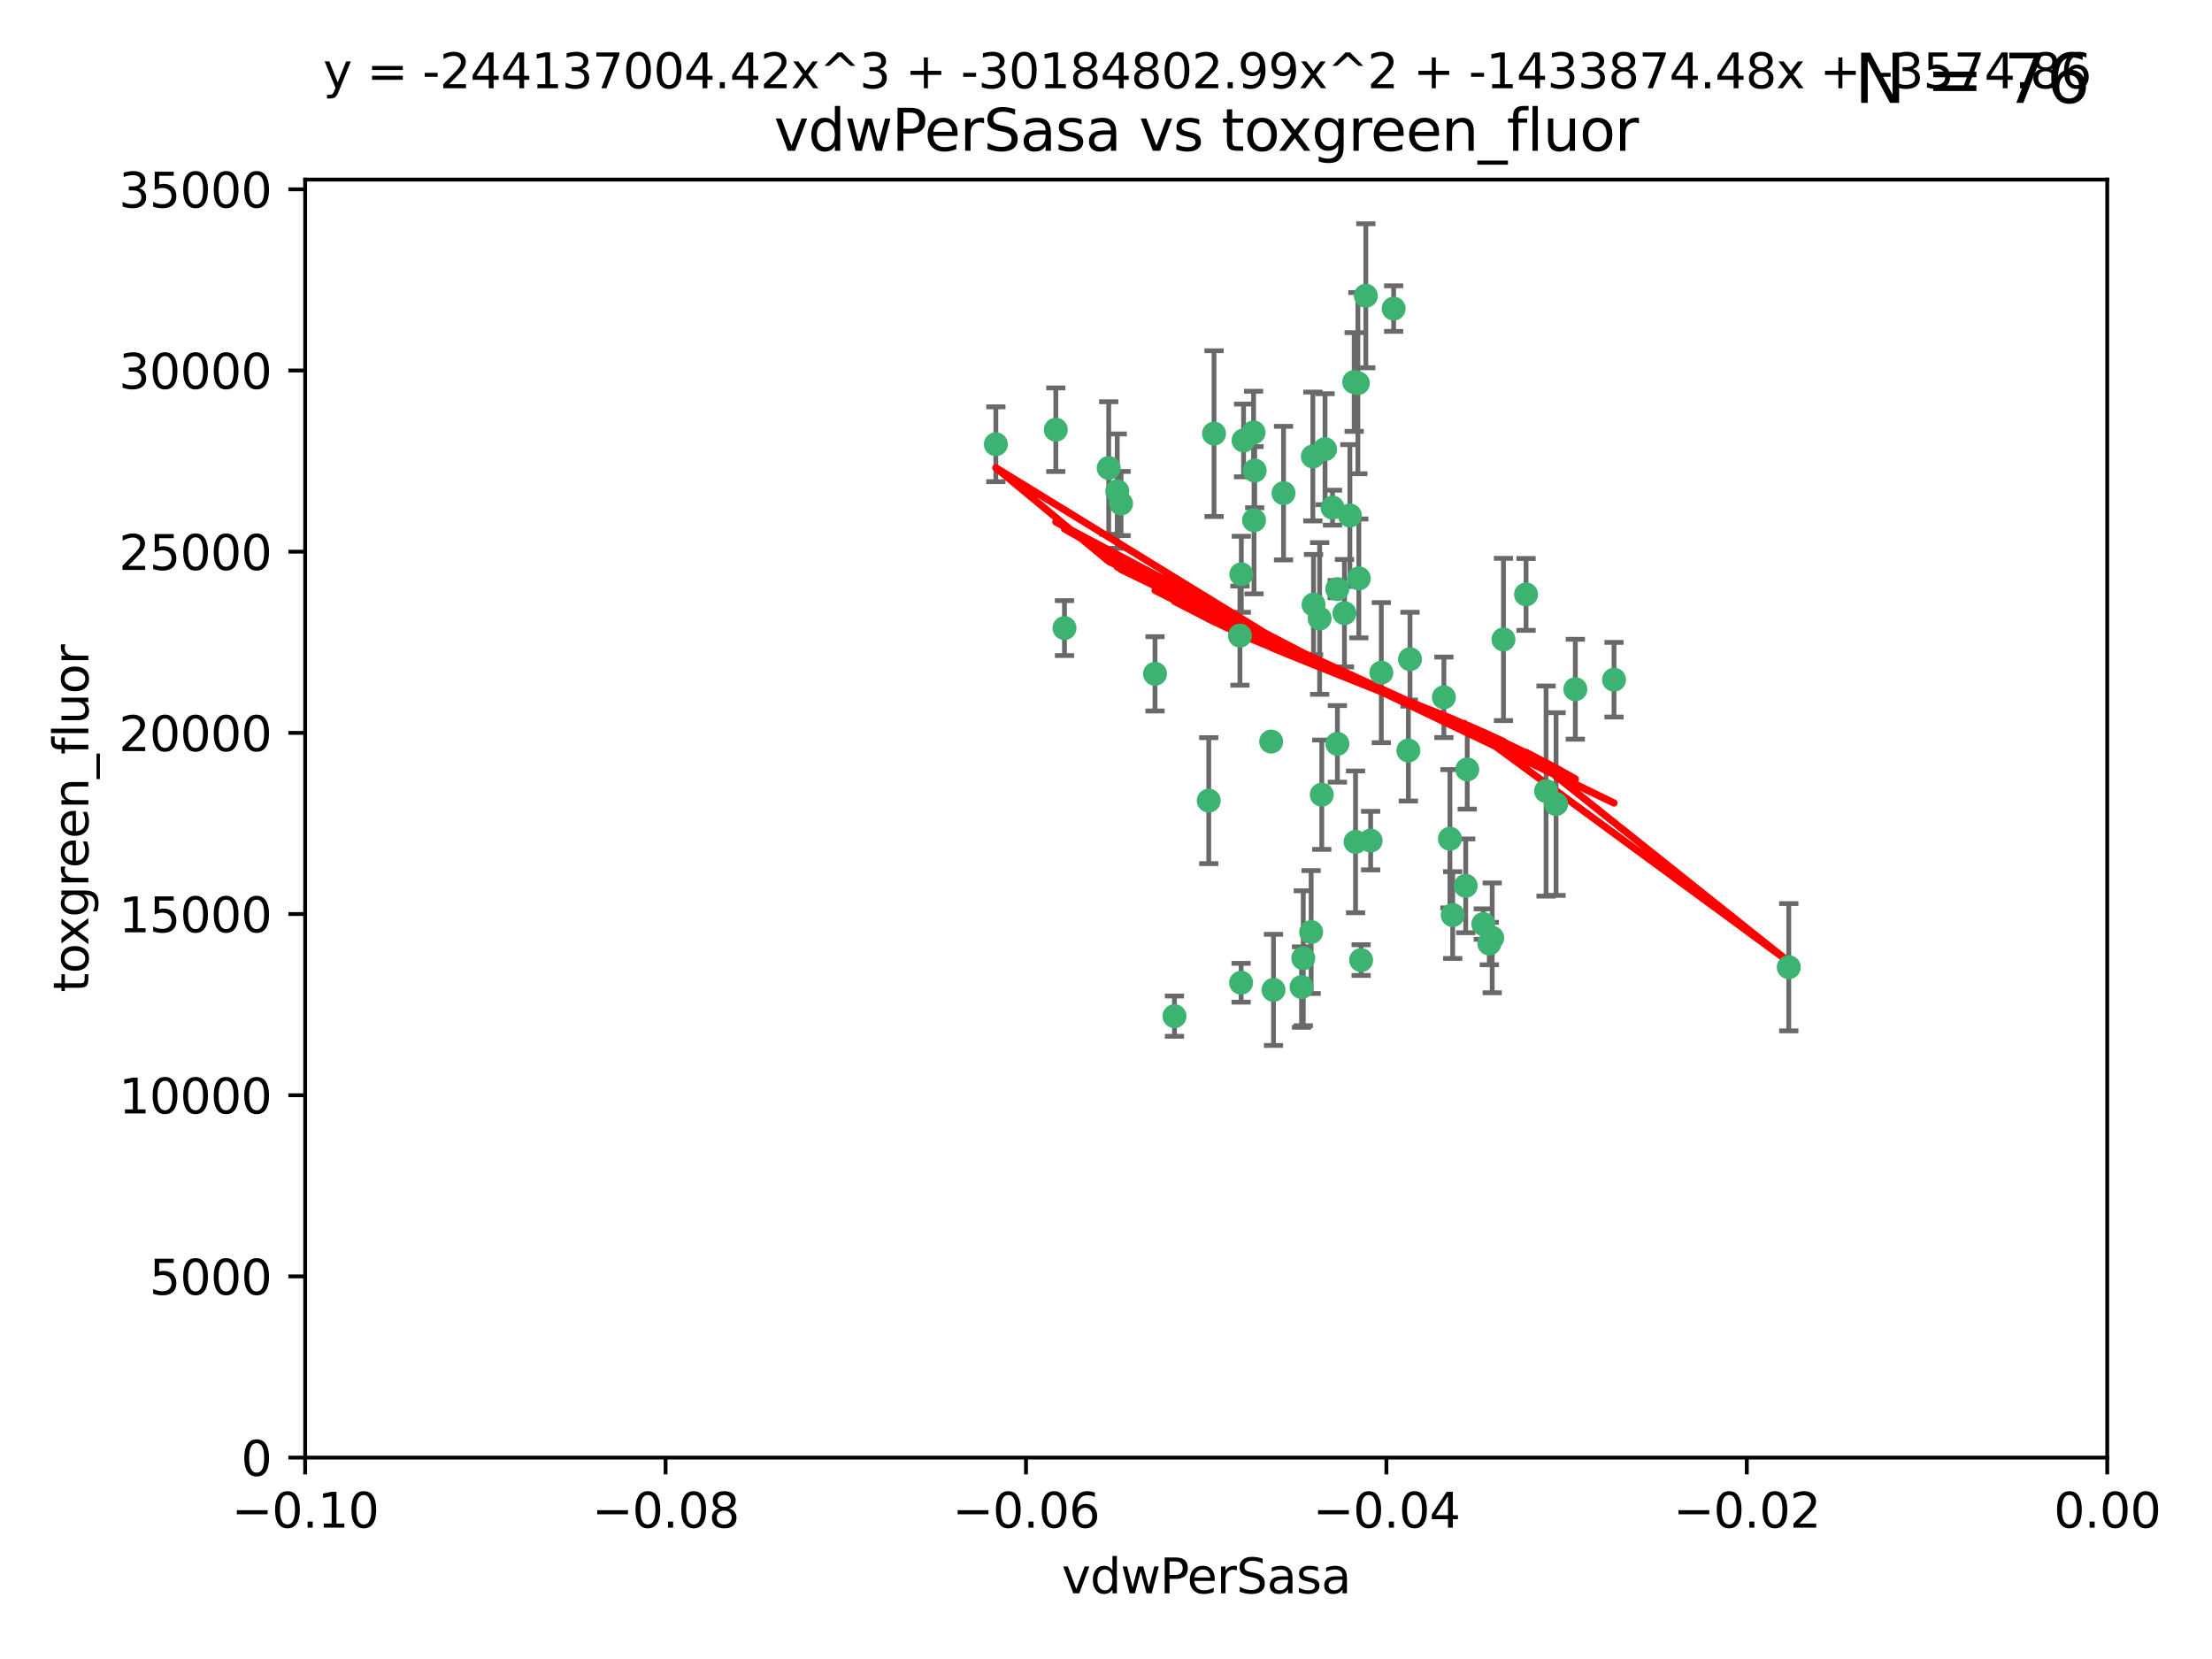 <?xml version="1.0" encoding="utf-8" standalone="no"?>
<!DOCTYPE svg PUBLIC "-//W3C//DTD SVG 1.1//EN"
  "http://www.w3.org/Graphics/SVG/1.1/DTD/svg11.dtd">
<svg xmlns:xlink="http://www.w3.org/1999/xlink" width="460.8pt" height="345.6pt" viewBox="0 0 460.8 345.6" xmlns="http://www.w3.org/2000/svg" version="1.1">
 <defs>
  <style type="text/css">*{stroke-linejoin: round; stroke-linecap: butt}</style>
 </defs>
 <g id="figure_1">
  <g id="patch_1">
   <path d="M 0 345.6 
L 460.8 345.6 
L 460.8 0 
L 0 0 
z
" style="fill: #ffffff"/>
  </g>
  <g id="axes_1">
   <g id="patch_2">
    <path d="M 63.571 303.64 
L 438.975 303.64 
L 438.975 37.411 
L 63.571 37.411 
z
" style="fill: #ffffff"/>
   </g>
   <g id="PathCollection_1">
    <defs>
     <path id="mb6a7062e44" d="M 0 1.118 
C 0.297 1.118 0.581 1 0.791 0.791 
C 1 0.581 1.118 0.297 1.118 0 
C 1.118 -0.297 1 -0.581 0.791 -0.791 
C 0.581 -1 0.297 -1.118 0 -1.118 
C -0.297 -1.118 -0.581 -1 -0.791 -0.791 
C -1 -0.581 -1.118 -0.297 -1.118 0 
C -1.118 0.297 -1 0.581 -0.791 0.791 
C -0.581 1 -0.297 1.118 0 1.118 
z
" style="stroke: #3cb371"/>
    </defs>
    <g clip-path="url(#p08aa3929dd)">
     <use xlink:href="#mb6a7062e44" x="261.374" y="98.026" style="fill: #3cb371; stroke: #3cb371"/>
     <use xlink:href="#mb6a7062e44" x="273.49" y="95.094" style="fill: #3cb371; stroke: #3cb371"/>
     <use xlink:href="#mb6a7062e44" x="219.944" y="89.516" style="fill: #3cb371; stroke: #3cb371"/>
     <use xlink:href="#mb6a7062e44" x="282.1" y="79.578" style="fill: #3cb371; stroke: #3cb371"/>
     <use xlink:href="#mb6a7062e44" x="267.381" y="102.727" style="fill: #3cb371; stroke: #3cb371"/>
     <use xlink:href="#mb6a7062e44" x="274.902" y="128.839" style="fill: #3cb371; stroke: #3cb371"/>
     <use xlink:href="#mb6a7062e44" x="293.731" y="137.321" style="fill: #3cb371; stroke: #3cb371"/>
     <use xlink:href="#mb6a7062e44" x="259.057" y="91.754" style="fill: #3cb371; stroke: #3cb371"/>
     <use xlink:href="#mb6a7062e44" x="273.633" y="125.947" style="fill: #3cb371; stroke: #3cb371"/>
     <use xlink:href="#mb6a7062e44" x="264.81" y="154.483" style="fill: #3cb371; stroke: #3cb371"/>
     <use xlink:href="#mb6a7062e44" x="281.206" y="107.386" style="fill: #3cb371; stroke: #3cb371"/>
     <use xlink:href="#mb6a7062e44" x="258.59" y="119.635" style="fill: #3cb371; stroke: #3cb371"/>
     <use xlink:href="#mb6a7062e44" x="282.869" y="79.819" style="fill: #3cb371; stroke: #3cb371"/>
     <use xlink:href="#mb6a7062e44" x="278.572" y="122.72" style="fill: #3cb371; stroke: #3cb371"/>
     <use xlink:href="#mb6a7062e44" x="261.143" y="90.084" style="fill: #3cb371; stroke: #3cb371"/>
     <use xlink:href="#mb6a7062e44" x="278.602" y="154.954" style="fill: #3cb371; stroke: #3cb371"/>
     <use xlink:href="#mb6a7062e44" x="233.536" y="104.896" style="fill: #3cb371; stroke: #3cb371"/>
     <use xlink:href="#mb6a7062e44" x="293.388" y="156.348" style="fill: #3cb371; stroke: #3cb371"/>
     <use xlink:href="#mb6a7062e44" x="277.586" y="105.756" style="fill: #3cb371; stroke: #3cb371"/>
     <use xlink:href="#mb6a7062e44" x="230.966" y="97.498" style="fill: #3cb371; stroke: #3cb371"/>
     <use xlink:href="#mb6a7062e44" x="207.456" y="92.545" style="fill: #3cb371; stroke: #3cb371"/>
     <use xlink:href="#mb6a7062e44" x="275.349" y="165.548" style="fill: #3cb371; stroke: #3cb371"/>
     <use xlink:href="#mb6a7062e44" x="252.908" y="90.332" style="fill: #3cb371; stroke: #3cb371"/>
     <use xlink:href="#mb6a7062e44" x="244.665" y="211.686" style="fill: #3cb371; stroke: #3cb371"/>
     <use xlink:href="#mb6a7062e44" x="283.547" y="200.005" style="fill: #3cb371; stroke: #3cb371"/>
     <use xlink:href="#mb6a7062e44" x="221.75" y="130.84" style="fill: #3cb371; stroke: #3cb371"/>
     <use xlink:href="#mb6a7062e44" x="265.294" y="206.213" style="fill: #3cb371; stroke: #3cb371"/>
     <use xlink:href="#mb6a7062e44" x="271.497" y="199.62" style="fill: #3cb371; stroke: #3cb371"/>
     <use xlink:href="#mb6a7062e44" x="282.387" y="175.376" style="fill: #3cb371; stroke: #3cb371"/>
     <use xlink:href="#mb6a7062e44" x="261.237" y="108.373" style="fill: #3cb371; stroke: #3cb371"/>
     <use xlink:href="#mb6a7062e44" x="240.614" y="140.37" style="fill: #3cb371; stroke: #3cb371"/>
     <use xlink:href="#mb6a7062e44" x="276.03" y="93.572" style="fill: #3cb371; stroke: #3cb371"/>
     <use xlink:href="#mb6a7062e44" x="232.747" y="102.308" style="fill: #3cb371; stroke: #3cb371"/>
     <use xlink:href="#mb6a7062e44" x="280.072" y="127.738" style="fill: #3cb371; stroke: #3cb371"/>
     <use xlink:href="#mb6a7062e44" x="300.789" y="145.262" style="fill: #3cb371; stroke: #3cb371"/>
     <use xlink:href="#mb6a7062e44" x="287.754" y="140.122" style="fill: #3cb371; stroke: #3cb371"/>
     <use xlink:href="#mb6a7062e44" x="310.854" y="195.371" style="fill: #3cb371; stroke: #3cb371"/>
     <use xlink:href="#mb6a7062e44" x="271.138" y="205.621" style="fill: #3cb371; stroke: #3cb371"/>
     <use xlink:href="#mb6a7062e44" x="284.527" y="61.614" style="fill: #3cb371; stroke: #3cb371"/>
     <use xlink:href="#mb6a7062e44" x="302.623" y="190.622" style="fill: #3cb371; stroke: #3cb371"/>
     <use xlink:href="#mb6a7062e44" x="258.305" y="132.411" style="fill: #3cb371; stroke: #3cb371"/>
     <use xlink:href="#mb6a7062e44" x="251.805" y="166.79" style="fill: #3cb371; stroke: #3cb371"/>
     <use xlink:href="#mb6a7062e44" x="283.068" y="120.494" style="fill: #3cb371; stroke: #3cb371"/>
     <use xlink:href="#mb6a7062e44" x="258.546" y="204.723" style="fill: #3cb371; stroke: #3cb371"/>
     <use xlink:href="#mb6a7062e44" x="313.198" y="133.213" style="fill: #3cb371; stroke: #3cb371"/>
     <use xlink:href="#mb6a7062e44" x="305.654" y="160.289" style="fill: #3cb371; stroke: #3cb371"/>
     <use xlink:href="#mb6a7062e44" x="310.249" y="196.552" style="fill: #3cb371; stroke: #3cb371"/>
     <use xlink:href="#mb6a7062e44" x="302.048" y="174.728" style="fill: #3cb371; stroke: #3cb371"/>
     <use xlink:href="#mb6a7062e44" x="290.322" y="64.285" style="fill: #3cb371; stroke: #3cb371"/>
     <use xlink:href="#mb6a7062e44" x="336.23" y="141.593" style="fill: #3cb371; stroke: #3cb371"/>
     <use xlink:href="#mb6a7062e44" x="285.529" y="175.112" style="fill: #3cb371; stroke: #3cb371"/>
     <use xlink:href="#mb6a7062e44" x="273.135" y="194.16" style="fill: #3cb371; stroke: #3cb371"/>
     <use xlink:href="#mb6a7062e44" x="308.999" y="192.502" style="fill: #3cb371; stroke: #3cb371"/>
     <use xlink:href="#mb6a7062e44" x="322.074" y="164.794" style="fill: #3cb371; stroke: #3cb371"/>
     <use xlink:href="#mb6a7062e44" x="328.173" y="143.576" style="fill: #3cb371; stroke: #3cb371"/>
     <use xlink:href="#mb6a7062e44" x="324.157" y="167.495" style="fill: #3cb371; stroke: #3cb371"/>
     <use xlink:href="#mb6a7062e44" x="317.903" y="123.828" style="fill: #3cb371; stroke: #3cb371"/>
     <use xlink:href="#mb6a7062e44" x="372.634" y="201.488" style="fill: #3cb371; stroke: #3cb371"/>
     <use xlink:href="#mb6a7062e44" x="305.333" y="184.534" style="fill: #3cb371; stroke: #3cb371"/>
    </g>
   </g>
   <g id="matplotlib.axis_1">
    <g id="xtick_1">
     <g id="line2d_1">
      <defs>
       <path id="mf0b0e40ef3" d="M 0 0 
L 0 3.5 
" style="stroke: #000000; stroke-width: 0.8"/>
      </defs>
      <g>
       <use xlink:href="#mf0b0e40ef3" x="63.571" y="303.64" style="stroke: #000000; stroke-width: 0.8"/>
      </g>
     </g>
     <g id="text_1">
      <!-- −0.10 -->
      <g transform="translate(48.249 318.238)scale(0.1 -0.1)">
       <defs>
        <path id="DejaVuSans-2212" d="M 678 2272 
L 4684 2272 
L 4684 1741 
L 678 1741 
L 678 2272 
z
" transform="scale(0.016)"/>
        <path id="DejaVuSans-30" d="M 2034 4250 
Q 1547 4250 1301 3770 
Q 1056 3291 1056 2328 
Q 1056 1369 1301 889 
Q 1547 409 2034 409 
Q 2525 409 2770 889 
Q 3016 1369 3016 2328 
Q 3016 3291 2770 3770 
Q 2525 4250 2034 4250 
z
M 2034 4750 
Q 2819 4750 3233 4129 
Q 3647 3509 3647 2328 
Q 3647 1150 3233 529 
Q 2819 -91 2034 -91 
Q 1250 -91 836 529 
Q 422 1150 422 2328 
Q 422 3509 836 4129 
Q 1250 4750 2034 4750 
z
" transform="scale(0.016)"/>
        <path id="DejaVuSans-2e" d="M 684 794 
L 1344 794 
L 1344 0 
L 684 0 
L 684 794 
z
" transform="scale(0.016)"/>
        <path id="DejaVuSans-31" d="M 794 531 
L 1825 531 
L 1825 4091 
L 703 3866 
L 703 4441 
L 1819 4666 
L 2450 4666 
L 2450 531 
L 3481 531 
L 3481 0 
L 794 0 
L 794 531 
z
" transform="scale(0.016)"/>
       </defs>
       <use xlink:href="#DejaVuSans-2212"/>
       <use xlink:href="#DejaVuSans-30" x="83.789"/>
       <use xlink:href="#DejaVuSans-2e" x="147.412"/>
       <use xlink:href="#DejaVuSans-31" x="179.199"/>
       <use xlink:href="#DejaVuSans-30" x="242.822"/>
      </g>
     </g>
    </g>
    <g id="xtick_2">
     <g id="line2d_2">
      <g>
       <use xlink:href="#mf0b0e40ef3" x="138.652" y="303.64" style="stroke: #000000; stroke-width: 0.8"/>
      </g>
     </g>
     <g id="text_2">
      <!-- −0.08 -->
      <g transform="translate(123.329 318.238)scale(0.1 -0.1)">
       <defs>
        <path id="DejaVuSans-38" d="M 2034 2216 
Q 1584 2216 1326 1975 
Q 1069 1734 1069 1313 
Q 1069 891 1326 650 
Q 1584 409 2034 409 
Q 2484 409 2743 651 
Q 3003 894 3003 1313 
Q 3003 1734 2745 1975 
Q 2488 2216 2034 2216 
z
M 1403 2484 
Q 997 2584 770 2862 
Q 544 3141 544 3541 
Q 544 4100 942 4425 
Q 1341 4750 2034 4750 
Q 2731 4750 3128 4425 
Q 3525 4100 3525 3541 
Q 3525 3141 3298 2862 
Q 3072 2584 2669 2484 
Q 3125 2378 3379 2068 
Q 3634 1759 3634 1313 
Q 3634 634 3220 271 
Q 2806 -91 2034 -91 
Q 1263 -91 848 271 
Q 434 634 434 1313 
Q 434 1759 690 2068 
Q 947 2378 1403 2484 
z
M 1172 3481 
Q 1172 3119 1398 2916 
Q 1625 2713 2034 2713 
Q 2441 2713 2670 2916 
Q 2900 3119 2900 3481 
Q 2900 3844 2670 4047 
Q 2441 4250 2034 4250 
Q 1625 4250 1398 4047 
Q 1172 3844 1172 3481 
z
" transform="scale(0.016)"/>
       </defs>
       <use xlink:href="#DejaVuSans-2212"/>
       <use xlink:href="#DejaVuSans-30" x="83.789"/>
       <use xlink:href="#DejaVuSans-2e" x="147.412"/>
       <use xlink:href="#DejaVuSans-30" x="179.199"/>
       <use xlink:href="#DejaVuSans-38" x="242.822"/>
      </g>
     </g>
    </g>
    <g id="xtick_3">
     <g id="line2d_3">
      <g>
       <use xlink:href="#mf0b0e40ef3" x="213.733" y="303.64" style="stroke: #000000; stroke-width: 0.8"/>
      </g>
     </g>
     <g id="text_3">
      <!-- −0.06 -->
      <g transform="translate(198.41 318.238)scale(0.1 -0.1)">
       <defs>
        <path id="DejaVuSans-36" d="M 2113 2584 
Q 1688 2584 1439 2293 
Q 1191 2003 1191 1497 
Q 1191 994 1439 701 
Q 1688 409 2113 409 
Q 2538 409 2786 701 
Q 3034 994 3034 1497 
Q 3034 2003 2786 2293 
Q 2538 2584 2113 2584 
z
M 3366 4563 
L 3366 3988 
Q 3128 4100 2886 4159 
Q 2644 4219 2406 4219 
Q 1781 4219 1451 3797 
Q 1122 3375 1075 2522 
Q 1259 2794 1537 2939 
Q 1816 3084 2150 3084 
Q 2853 3084 3261 2657 
Q 3669 2231 3669 1497 
Q 3669 778 3244 343 
Q 2819 -91 2113 -91 
Q 1303 -91 875 529 
Q 447 1150 447 2328 
Q 447 3434 972 4092 
Q 1497 4750 2381 4750 
Q 2619 4750 2861 4703 
Q 3103 4656 3366 4563 
z
" transform="scale(0.016)"/>
       </defs>
       <use xlink:href="#DejaVuSans-2212"/>
       <use xlink:href="#DejaVuSans-30" x="83.789"/>
       <use xlink:href="#DejaVuSans-2e" x="147.412"/>
       <use xlink:href="#DejaVuSans-30" x="179.199"/>
       <use xlink:href="#DejaVuSans-36" x="242.822"/>
      </g>
     </g>
    </g>
    <g id="xtick_4">
     <g id="line2d_4">
      <g>
       <use xlink:href="#mf0b0e40ef3" x="288.813" y="303.64" style="stroke: #000000; stroke-width: 0.8"/>
      </g>
     </g>
     <g id="text_4">
      <!-- −0.04 -->
      <g transform="translate(273.491 318.238)scale(0.1 -0.1)">
       <defs>
        <path id="DejaVuSans-34" d="M 2419 4116 
L 825 1625 
L 2419 1625 
L 2419 4116 
z
M 2253 4666 
L 3047 4666 
L 3047 1625 
L 3713 1625 
L 3713 1100 
L 3047 1100 
L 3047 0 
L 2419 0 
L 2419 1100 
L 313 1100 
L 313 1709 
L 2253 4666 
z
" transform="scale(0.016)"/>
       </defs>
       <use xlink:href="#DejaVuSans-2212"/>
       <use xlink:href="#DejaVuSans-30" x="83.789"/>
       <use xlink:href="#DejaVuSans-2e" x="147.412"/>
       <use xlink:href="#DejaVuSans-30" x="179.199"/>
       <use xlink:href="#DejaVuSans-34" x="242.822"/>
      </g>
     </g>
    </g>
    <g id="xtick_5">
     <g id="line2d_5">
      <g>
       <use xlink:href="#mf0b0e40ef3" x="363.894" y="303.64" style="stroke: #000000; stroke-width: 0.8"/>
      </g>
     </g>
     <g id="text_5">
      <!-- −0.02 -->
      <g transform="translate(348.572 318.238)scale(0.1 -0.1)">
       <defs>
        <path id="DejaVuSans-32" d="M 1228 531 
L 3431 531 
L 3431 0 
L 469 0 
L 469 531 
Q 828 903 1448 1529 
Q 2069 2156 2228 2338 
Q 2531 2678 2651 2914 
Q 2772 3150 2772 3378 
Q 2772 3750 2511 3984 
Q 2250 4219 1831 4219 
Q 1534 4219 1204 4116 
Q 875 4013 500 3803 
L 500 4441 
Q 881 4594 1212 4672 
Q 1544 4750 1819 4750 
Q 2544 4750 2975 4387 
Q 3406 4025 3406 3419 
Q 3406 3131 3298 2873 
Q 3191 2616 2906 2266 
Q 2828 2175 2409 1742 
Q 1991 1309 1228 531 
z
" transform="scale(0.016)"/>
       </defs>
       <use xlink:href="#DejaVuSans-2212"/>
       <use xlink:href="#DejaVuSans-30" x="83.789"/>
       <use xlink:href="#DejaVuSans-2e" x="147.412"/>
       <use xlink:href="#DejaVuSans-30" x="179.199"/>
       <use xlink:href="#DejaVuSans-32" x="242.822"/>
      </g>
     </g>
    </g>
    <g id="xtick_6">
     <g id="line2d_6">
      <g>
       <use xlink:href="#mf0b0e40ef3" x="438.975" y="303.64" style="stroke: #000000; stroke-width: 0.8"/>
      </g>
     </g>
     <g id="text_6">
      <!-- 0.00 -->
      <g transform="translate(427.842 318.238)scale(0.1 -0.1)">
       <use xlink:href="#DejaVuSans-30"/>
       <use xlink:href="#DejaVuSans-2e" x="63.623"/>
       <use xlink:href="#DejaVuSans-30" x="95.41"/>
       <use xlink:href="#DejaVuSans-30" x="159.033"/>
      </g>
     </g>
    </g>
    <g id="text_7">
     <!-- vdwPerSasa -->
     <g transform="translate(221.178 331.917)scale(0.1 -0.1)">
      <defs>
       <path id="DejaVuSans-76" d="M 191 3500 
L 800 3500 
L 1894 563 
L 2988 3500 
L 3597 3500 
L 2284 0 
L 1503 0 
L 191 3500 
z
" transform="scale(0.016)"/>
       <path id="DejaVuSans-64" d="M 2906 2969 
L 2906 4863 
L 3481 4863 
L 3481 0 
L 2906 0 
L 2906 525 
Q 2725 213 2448 61 
Q 2172 -91 1784 -91 
Q 1150 -91 751 415 
Q 353 922 353 1747 
Q 353 2572 751 3078 
Q 1150 3584 1784 3584 
Q 2172 3584 2448 3432 
Q 2725 3281 2906 2969 
z
M 947 1747 
Q 947 1113 1208 752 
Q 1469 391 1925 391 
Q 2381 391 2643 752 
Q 2906 1113 2906 1747 
Q 2906 2381 2643 2742 
Q 2381 3103 1925 3103 
Q 1469 3103 1208 2742 
Q 947 2381 947 1747 
z
" transform="scale(0.016)"/>
       <path id="DejaVuSans-77" d="M 269 3500 
L 844 3500 
L 1563 769 
L 2278 3500 
L 2956 3500 
L 3675 769 
L 4391 3500 
L 4966 3500 
L 4050 0 
L 3372 0 
L 2619 2869 
L 1863 0 
L 1184 0 
L 269 3500 
z
" transform="scale(0.016)"/>
       <path id="DejaVuSans-50" d="M 1259 4147 
L 1259 2394 
L 2053 2394 
Q 2494 2394 2734 2622 
Q 2975 2850 2975 3272 
Q 2975 3691 2734 3919 
Q 2494 4147 2053 4147 
L 1259 4147 
z
M 628 4666 
L 2053 4666 
Q 2838 4666 3239 4311 
Q 3641 3956 3641 3272 
Q 3641 2581 3239 2228 
Q 2838 1875 2053 1875 
L 1259 1875 
L 1259 0 
L 628 0 
L 628 4666 
z
" transform="scale(0.016)"/>
       <path id="DejaVuSans-65" d="M 3597 1894 
L 3597 1613 
L 953 1613 
Q 991 1019 1311 708 
Q 1631 397 2203 397 
Q 2534 397 2845 478 
Q 3156 559 3463 722 
L 3463 178 
Q 3153 47 2828 -22 
Q 2503 -91 2169 -91 
Q 1331 -91 842 396 
Q 353 884 353 1716 
Q 353 2575 817 3079 
Q 1281 3584 2069 3584 
Q 2775 3584 3186 3129 
Q 3597 2675 3597 1894 
z
M 3022 2063 
Q 3016 2534 2758 2815 
Q 2500 3097 2075 3097 
Q 1594 3097 1305 2825 
Q 1016 2553 972 2059 
L 3022 2063 
z
" transform="scale(0.016)"/>
       <path id="DejaVuSans-72" d="M 2631 2963 
Q 2534 3019 2420 3045 
Q 2306 3072 2169 3072 
Q 1681 3072 1420 2755 
Q 1159 2438 1159 1844 
L 1159 0 
L 581 0 
L 581 3500 
L 1159 3500 
L 1159 2956 
Q 1341 3275 1631 3429 
Q 1922 3584 2338 3584 
Q 2397 3584 2469 3576 
Q 2541 3569 2628 3553 
L 2631 2963 
z
" transform="scale(0.016)"/>
       <path id="DejaVuSans-53" d="M 3425 4513 
L 3425 3897 
Q 3066 4069 2747 4153 
Q 2428 4238 2131 4238 
Q 1616 4238 1336 4038 
Q 1056 3838 1056 3469 
Q 1056 3159 1242 3001 
Q 1428 2844 1947 2747 
L 2328 2669 
Q 3034 2534 3370 2195 
Q 3706 1856 3706 1288 
Q 3706 609 3251 259 
Q 2797 -91 1919 -91 
Q 1588 -91 1214 -16 
Q 841 59 441 206 
L 441 856 
Q 825 641 1194 531 
Q 1563 422 1919 422 
Q 2459 422 2753 634 
Q 3047 847 3047 1241 
Q 3047 1584 2836 1778 
Q 2625 1972 2144 2069 
L 1759 2144 
Q 1053 2284 737 2584 
Q 422 2884 422 3419 
Q 422 4038 858 4394 
Q 1294 4750 2059 4750 
Q 2388 4750 2728 4690 
Q 3069 4631 3425 4513 
z
" transform="scale(0.016)"/>
       <path id="DejaVuSans-61" d="M 2194 1759 
Q 1497 1759 1228 1600 
Q 959 1441 959 1056 
Q 959 750 1161 570 
Q 1363 391 1709 391 
Q 2188 391 2477 730 
Q 2766 1069 2766 1631 
L 2766 1759 
L 2194 1759 
z
M 3341 1997 
L 3341 0 
L 2766 0 
L 2766 531 
Q 2569 213 2275 61 
Q 1981 -91 1556 -91 
Q 1019 -91 701 211 
Q 384 513 384 1019 
Q 384 1609 779 1909 
Q 1175 2209 1959 2209 
L 2766 2209 
L 2766 2266 
Q 2766 2663 2505 2880 
Q 2244 3097 1772 3097 
Q 1472 3097 1187 3025 
Q 903 2953 641 2809 
L 641 3341 
Q 956 3463 1253 3523 
Q 1550 3584 1831 3584 
Q 2591 3584 2966 3190 
Q 3341 2797 3341 1997 
z
" transform="scale(0.016)"/>
       <path id="DejaVuSans-73" d="M 2834 3397 
L 2834 2853 
Q 2591 2978 2328 3040 
Q 2066 3103 1784 3103 
Q 1356 3103 1142 2972 
Q 928 2841 928 2578 
Q 928 2378 1081 2264 
Q 1234 2150 1697 2047 
L 1894 2003 
Q 2506 1872 2764 1633 
Q 3022 1394 3022 966 
Q 3022 478 2636 193 
Q 2250 -91 1575 -91 
Q 1294 -91 989 -36 
Q 684 19 347 128 
L 347 722 
Q 666 556 975 473 
Q 1284 391 1588 391 
Q 1994 391 2212 530 
Q 2431 669 2431 922 
Q 2431 1156 2273 1281 
Q 2116 1406 1581 1522 
L 1381 1569 
Q 847 1681 609 1914 
Q 372 2147 372 2553 
Q 372 3047 722 3315 
Q 1072 3584 1716 3584 
Q 2034 3584 2315 3537 
Q 2597 3491 2834 3397 
z
" transform="scale(0.016)"/>
      </defs>
      <use xlink:href="#DejaVuSans-76"/>
      <use xlink:href="#DejaVuSans-64" x="59.18"/>
      <use xlink:href="#DejaVuSans-77" x="122.656"/>
      <use xlink:href="#DejaVuSans-50" x="204.443"/>
      <use xlink:href="#DejaVuSans-65" x="261.121"/>
      <use xlink:href="#DejaVuSans-72" x="322.645"/>
      <use xlink:href="#DejaVuSans-53" x="363.758"/>
      <use xlink:href="#DejaVuSans-61" x="427.234"/>
      <use xlink:href="#DejaVuSans-73" x="488.514"/>
      <use xlink:href="#DejaVuSans-61" x="540.613"/>
     </g>
    </g>
   </g>
   <g id="matplotlib.axis_2">
    <g id="ytick_1">
     <g id="line2d_7">
      <defs>
       <path id="m9486dd5443" d="M 0 0 
L -3.5 0 
" style="stroke: #000000; stroke-width: 0.8"/>
      </defs>
      <g>
       <use xlink:href="#m9486dd5443" x="63.571" y="303.64" style="stroke: #000000; stroke-width: 0.8"/>
      </g>
     </g>
     <g id="text_8">
      <!-- 0 -->
      <g transform="translate(50.209 307.439)scale(0.1 -0.1)">
       <use xlink:href="#DejaVuSans-30"/>
      </g>
     </g>
    </g>
    <g id="ytick_2">
     <g id="line2d_8">
      <g>
       <use xlink:href="#m9486dd5443" x="63.571" y="265.897" style="stroke: #000000; stroke-width: 0.8"/>
      </g>
     </g>
     <g id="text_9">
      <!-- 5000 -->
      <g transform="translate(31.121 269.696)scale(0.1 -0.1)">
       <defs>
        <path id="DejaVuSans-35" d="M 691 4666 
L 3169 4666 
L 3169 4134 
L 1269 4134 
L 1269 2991 
Q 1406 3038 1543 3061 
Q 1681 3084 1819 3084 
Q 2600 3084 3056 2656 
Q 3513 2228 3513 1497 
Q 3513 744 3044 326 
Q 2575 -91 1722 -91 
Q 1428 -91 1123 -41 
Q 819 9 494 109 
L 494 744 
Q 775 591 1075 516 
Q 1375 441 1709 441 
Q 2250 441 2565 725 
Q 2881 1009 2881 1497 
Q 2881 1984 2565 2268 
Q 2250 2553 1709 2553 
Q 1456 2553 1204 2497 
Q 953 2441 691 2322 
L 691 4666 
z
" transform="scale(0.016)"/>
       </defs>
       <use xlink:href="#DejaVuSans-35"/>
       <use xlink:href="#DejaVuSans-30" x="63.623"/>
       <use xlink:href="#DejaVuSans-30" x="127.246"/>
       <use xlink:href="#DejaVuSans-30" x="190.869"/>
      </g>
     </g>
    </g>
    <g id="ytick_3">
     <g id="line2d_9">
      <g>
       <use xlink:href="#m9486dd5443" x="63.571" y="228.154" style="stroke: #000000; stroke-width: 0.8"/>
      </g>
     </g>
     <g id="text_10">
      <!-- 10000 -->
      <g transform="translate(24.759 231.953)scale(0.1 -0.1)">
       <use xlink:href="#DejaVuSans-31"/>
       <use xlink:href="#DejaVuSans-30" x="63.623"/>
       <use xlink:href="#DejaVuSans-30" x="127.246"/>
       <use xlink:href="#DejaVuSans-30" x="190.869"/>
       <use xlink:href="#DejaVuSans-30" x="254.492"/>
      </g>
     </g>
    </g>
    <g id="ytick_4">
     <g id="line2d_10">
      <g>
       <use xlink:href="#m9486dd5443" x="63.571" y="190.411" style="stroke: #000000; stroke-width: 0.8"/>
      </g>
     </g>
     <g id="text_11">
      <!-- 15000 -->
      <g transform="translate(24.759 194.21)scale(0.1 -0.1)">
       <use xlink:href="#DejaVuSans-31"/>
       <use xlink:href="#DejaVuSans-35" x="63.623"/>
       <use xlink:href="#DejaVuSans-30" x="127.246"/>
       <use xlink:href="#DejaVuSans-30" x="190.869"/>
       <use xlink:href="#DejaVuSans-30" x="254.492"/>
      </g>
     </g>
    </g>
    <g id="ytick_5">
     <g id="line2d_11">
      <g>
       <use xlink:href="#m9486dd5443" x="63.571" y="152.668" style="stroke: #000000; stroke-width: 0.8"/>
      </g>
     </g>
     <g id="text_12">
      <!-- 20000 -->
      <g transform="translate(24.759 156.467)scale(0.1 -0.1)">
       <use xlink:href="#DejaVuSans-32"/>
       <use xlink:href="#DejaVuSans-30" x="63.623"/>
       <use xlink:href="#DejaVuSans-30" x="127.246"/>
       <use xlink:href="#DejaVuSans-30" x="190.869"/>
       <use xlink:href="#DejaVuSans-30" x="254.492"/>
      </g>
     </g>
    </g>
    <g id="ytick_6">
     <g id="line2d_12">
      <g>
       <use xlink:href="#m9486dd5443" x="63.571" y="114.925" style="stroke: #000000; stroke-width: 0.8"/>
      </g>
     </g>
     <g id="text_13">
      <!-- 25000 -->
      <g transform="translate(24.759 118.724)scale(0.1 -0.1)">
       <use xlink:href="#DejaVuSans-32"/>
       <use xlink:href="#DejaVuSans-35" x="63.623"/>
       <use xlink:href="#DejaVuSans-30" x="127.246"/>
       <use xlink:href="#DejaVuSans-30" x="190.869"/>
       <use xlink:href="#DejaVuSans-30" x="254.492"/>
      </g>
     </g>
    </g>
    <g id="ytick_7">
     <g id="line2d_13">
      <g>
       <use xlink:href="#m9486dd5443" x="63.571" y="77.181" style="stroke: #000000; stroke-width: 0.8"/>
      </g>
     </g>
     <g id="text_14">
      <!-- 30000 -->
      <g transform="translate(24.759 80.981)scale(0.1 -0.1)">
       <defs>
        <path id="DejaVuSans-33" d="M 2597 2516 
Q 3050 2419 3304 2112 
Q 3559 1806 3559 1356 
Q 3559 666 3084 287 
Q 2609 -91 1734 -91 
Q 1441 -91 1130 -33 
Q 819 25 488 141 
L 488 750 
Q 750 597 1062 519 
Q 1375 441 1716 441 
Q 2309 441 2620 675 
Q 2931 909 2931 1356 
Q 2931 1769 2642 2001 
Q 2353 2234 1838 2234 
L 1294 2234 
L 1294 2753 
L 1863 2753 
Q 2328 2753 2575 2939 
Q 2822 3125 2822 3475 
Q 2822 3834 2567 4026 
Q 2313 4219 1838 4219 
Q 1578 4219 1281 4162 
Q 984 4106 628 3988 
L 628 4550 
Q 988 4650 1302 4700 
Q 1616 4750 1894 4750 
Q 2613 4750 3031 4423 
Q 3450 4097 3450 3541 
Q 3450 3153 3228 2886 
Q 3006 2619 2597 2516 
z
" transform="scale(0.016)"/>
       </defs>
       <use xlink:href="#DejaVuSans-33"/>
       <use xlink:href="#DejaVuSans-30" x="63.623"/>
       <use xlink:href="#DejaVuSans-30" x="127.246"/>
       <use xlink:href="#DejaVuSans-30" x="190.869"/>
       <use xlink:href="#DejaVuSans-30" x="254.492"/>
      </g>
     </g>
    </g>
    <g id="ytick_8">
     <g id="line2d_14">
      <g>
       <use xlink:href="#m9486dd5443" x="63.571" y="39.438" style="stroke: #000000; stroke-width: 0.8"/>
      </g>
     </g>
     <g id="text_15">
      <!-- 35000 -->
      <g transform="translate(24.759 43.238)scale(0.1 -0.1)">
       <use xlink:href="#DejaVuSans-33"/>
       <use xlink:href="#DejaVuSans-35" x="63.623"/>
       <use xlink:href="#DejaVuSans-30" x="127.246"/>
       <use xlink:href="#DejaVuSans-30" x="190.869"/>
       <use xlink:href="#DejaVuSans-30" x="254.492"/>
      </g>
     </g>
    </g>
    <g id="text_16">
     <!-- toxgreen_fluor -->
     <g transform="translate(18.401 206.72)rotate(-90)scale(0.1 -0.1)">
      <defs>
       <path id="DejaVuSans-74" d="M 1172 4494 
L 1172 3500 
L 2356 3500 
L 2356 3053 
L 1172 3053 
L 1172 1153 
Q 1172 725 1289 603 
Q 1406 481 1766 481 
L 2356 481 
L 2356 0 
L 1766 0 
Q 1100 0 847 248 
Q 594 497 594 1153 
L 594 3053 
L 172 3053 
L 172 3500 
L 594 3500 
L 594 4494 
L 1172 4494 
z
" transform="scale(0.016)"/>
       <path id="DejaVuSans-6f" d="M 1959 3097 
Q 1497 3097 1228 2736 
Q 959 2375 959 1747 
Q 959 1119 1226 758 
Q 1494 397 1959 397 
Q 2419 397 2687 759 
Q 2956 1122 2956 1747 
Q 2956 2369 2687 2733 
Q 2419 3097 1959 3097 
z
M 1959 3584 
Q 2709 3584 3137 3096 
Q 3566 2609 3566 1747 
Q 3566 888 3137 398 
Q 2709 -91 1959 -91 
Q 1206 -91 779 398 
Q 353 888 353 1747 
Q 353 2609 779 3096 
Q 1206 3584 1959 3584 
z
" transform="scale(0.016)"/>
       <path id="DejaVuSans-78" d="M 3513 3500 
L 2247 1797 
L 3578 0 
L 2900 0 
L 1881 1375 
L 863 0 
L 184 0 
L 1544 1831 
L 300 3500 
L 978 3500 
L 1906 2253 
L 2834 3500 
L 3513 3500 
z
" transform="scale(0.016)"/>
       <path id="DejaVuSans-67" d="M 2906 1791 
Q 2906 2416 2648 2759 
Q 2391 3103 1925 3103 
Q 1463 3103 1205 2759 
Q 947 2416 947 1791 
Q 947 1169 1205 825 
Q 1463 481 1925 481 
Q 2391 481 2648 825 
Q 2906 1169 2906 1791 
z
M 3481 434 
Q 3481 -459 3084 -895 
Q 2688 -1331 1869 -1331 
Q 1566 -1331 1297 -1286 
Q 1028 -1241 775 -1147 
L 775 -588 
Q 1028 -725 1275 -790 
Q 1522 -856 1778 -856 
Q 2344 -856 2625 -561 
Q 2906 -266 2906 331 
L 2906 616 
Q 2728 306 2450 153 
Q 2172 0 1784 0 
Q 1141 0 747 490 
Q 353 981 353 1791 
Q 353 2603 747 3093 
Q 1141 3584 1784 3584 
Q 2172 3584 2450 3431 
Q 2728 3278 2906 2969 
L 2906 3500 
L 3481 3500 
L 3481 434 
z
" transform="scale(0.016)"/>
       <path id="DejaVuSans-6e" d="M 3513 2113 
L 3513 0 
L 2938 0 
L 2938 2094 
Q 2938 2591 2744 2837 
Q 2550 3084 2163 3084 
Q 1697 3084 1428 2787 
Q 1159 2491 1159 1978 
L 1159 0 
L 581 0 
L 581 3500 
L 1159 3500 
L 1159 2956 
Q 1366 3272 1645 3428 
Q 1925 3584 2291 3584 
Q 2894 3584 3203 3211 
Q 3513 2838 3513 2113 
z
" transform="scale(0.016)"/>
       <path id="DejaVuSans-5f" d="M 3263 -1063 
L 3263 -1509 
L -63 -1509 
L -63 -1063 
L 3263 -1063 
z
" transform="scale(0.016)"/>
       <path id="DejaVuSans-66" d="M 2375 4863 
L 2375 4384 
L 1825 4384 
Q 1516 4384 1395 4259 
Q 1275 4134 1275 3809 
L 1275 3500 
L 2222 3500 
L 2222 3053 
L 1275 3053 
L 1275 0 
L 697 0 
L 697 3053 
L 147 3053 
L 147 3500 
L 697 3500 
L 697 3744 
Q 697 4328 969 4595 
Q 1241 4863 1831 4863 
L 2375 4863 
z
" transform="scale(0.016)"/>
       <path id="DejaVuSans-6c" d="M 603 4863 
L 1178 4863 
L 1178 0 
L 603 0 
L 603 4863 
z
" transform="scale(0.016)"/>
       <path id="DejaVuSans-75" d="M 544 1381 
L 544 3500 
L 1119 3500 
L 1119 1403 
Q 1119 906 1312 657 
Q 1506 409 1894 409 
Q 2359 409 2629 706 
Q 2900 1003 2900 1516 
L 2900 3500 
L 3475 3500 
L 3475 0 
L 2900 0 
L 2900 538 
Q 2691 219 2414 64 
Q 2138 -91 1772 -91 
Q 1169 -91 856 284 
Q 544 659 544 1381 
z
M 1991 3584 
L 1991 3584 
z
" transform="scale(0.016)"/>
      </defs>
      <use xlink:href="#DejaVuSans-74"/>
      <use xlink:href="#DejaVuSans-6f" x="39.209"/>
      <use xlink:href="#DejaVuSans-78" x="97.266"/>
      <use xlink:href="#DejaVuSans-67" x="156.445"/>
      <use xlink:href="#DejaVuSans-72" x="219.922"/>
      <use xlink:href="#DejaVuSans-65" x="258.785"/>
      <use xlink:href="#DejaVuSans-65" x="320.309"/>
      <use xlink:href="#DejaVuSans-6e" x="381.832"/>
      <use xlink:href="#DejaVuSans-5f" x="445.211"/>
      <use xlink:href="#DejaVuSans-66" x="495.211"/>
      <use xlink:href="#DejaVuSans-6c" x="530.416"/>
      <use xlink:href="#DejaVuSans-75" x="558.199"/>
      <use xlink:href="#DejaVuSans-6f" x="621.578"/>
      <use xlink:href="#DejaVuSans-72" x="682.76"/>
     </g>
    </g>
   </g>
   <g id="LineCollection_1">
    <path d="M 261.374 105.772 
L 261.374 90.281 
" clip-path="url(#p08aa3929dd)" style="fill: none; stroke: #696969"/>
    <path d="M 273.49 108.514 
L 273.49 81.675 
" clip-path="url(#p08aa3929dd)" style="fill: none; stroke: #696969"/>
    <path d="M 219.944 98.217 
L 219.944 80.815 
" clip-path="url(#p08aa3929dd)" style="fill: none; stroke: #696969"/>
    <path d="M 282.1 89.863 
L 282.1 69.294 
" clip-path="url(#p08aa3929dd)" style="fill: none; stroke: #696969"/>
    <path d="M 267.381 116.638 
L 267.381 88.815 
" clip-path="url(#p08aa3929dd)" style="fill: none; stroke: #696969"/>
    <path d="M 274.902 144.637 
L 274.902 113.041 
" clip-path="url(#p08aa3929dd)" style="fill: none; stroke: #696969"/>
    <path d="M 293.731 147.102 
L 293.731 127.541 
" clip-path="url(#p08aa3929dd)" style="fill: none; stroke: #696969"/>
    <path d="M 259.057 99.334 
L 259.057 84.174 
" clip-path="url(#p08aa3929dd)" style="fill: none; stroke: #696969"/>
    <path d="M 273.633 136.397 
L 273.633 115.497 
" clip-path="url(#p08aa3929dd)" style="fill: none; stroke: #696969"/>
    <path d="M 264.81 155.048 
L 264.81 153.918 
" clip-path="url(#p08aa3929dd)" style="fill: none; stroke: #696969"/>
    <path d="M 281.206 122.155 
L 281.206 92.617 
" clip-path="url(#p08aa3929dd)" style="fill: none; stroke: #696969"/>
    <path d="M 258.59 127.554 
L 258.59 111.717 
" clip-path="url(#p08aa3929dd)" style="fill: none; stroke: #696969"/>
    <path d="M 282.869 98.693 
L 282.869 60.945 
" clip-path="url(#p08aa3929dd)" style="fill: none; stroke: #696969"/>
    <path d="M 278.572 124.514 
L 278.572 120.926 
" clip-path="url(#p08aa3929dd)" style="fill: none; stroke: #696969"/>
    <path d="M 261.143 98.668 
L 261.143 81.501 
" clip-path="url(#p08aa3929dd)" style="fill: none; stroke: #696969"/>
    <path d="M 278.602 162.929 
L 278.602 146.979 
" clip-path="url(#p08aa3929dd)" style="fill: none; stroke: #696969"/>
    <path d="M 233.536 111.578 
L 233.536 98.214 
" clip-path="url(#p08aa3929dd)" style="fill: none; stroke: #696969"/>
    <path d="M 293.388 166.868 
L 293.388 145.829 
" clip-path="url(#p08aa3929dd)" style="fill: none; stroke: #696969"/>
    <path d="M 277.586 109.392 
L 277.586 102.12 
" clip-path="url(#p08aa3929dd)" style="fill: none; stroke: #696969"/>
    <path d="M 230.966 111.302 
L 230.966 83.693 
" clip-path="url(#p08aa3929dd)" style="fill: none; stroke: #696969"/>
    <path d="M 207.456 100.341 
L 207.456 84.749 
" clip-path="url(#p08aa3929dd)" style="fill: none; stroke: #696969"/>
    <path d="M 275.349 176.939 
L 275.349 154.157 
" clip-path="url(#p08aa3929dd)" style="fill: none; stroke: #696969"/>
    <path d="M 252.908 107.592 
L 252.908 73.071 
" clip-path="url(#p08aa3929dd)" style="fill: none; stroke: #696969"/>
    <path d="M 244.665 215.883 
L 244.665 207.488 
" clip-path="url(#p08aa3929dd)" style="fill: none; stroke: #696969"/>
    <path d="M 283.547 203.204 
L 283.547 196.806 
" clip-path="url(#p08aa3929dd)" style="fill: none; stroke: #696969"/>
    <path d="M 221.75 136.561 
L 221.75 125.12 
" clip-path="url(#p08aa3929dd)" style="fill: none; stroke: #696969"/>
    <path d="M 265.294 217.788 
L 265.294 194.637 
" clip-path="url(#p08aa3929dd)" style="fill: none; stroke: #696969"/>
    <path d="M 271.497 213.675 
L 271.497 185.565 
" clip-path="url(#p08aa3929dd)" style="fill: none; stroke: #696969"/>
    <path d="M 282.387 190.142 
L 282.387 160.609 
" clip-path="url(#p08aa3929dd)" style="fill: none; stroke: #696969"/>
    <path d="M 261.237 123.707 
L 261.237 93.039 
" clip-path="url(#p08aa3929dd)" style="fill: none; stroke: #696969"/>
    <path d="M 240.614 148.106 
L 240.614 132.634 
" clip-path="url(#p08aa3929dd)" style="fill: none; stroke: #696969"/>
    <path d="M 276.03 105.129 
L 276.03 82.016 
" clip-path="url(#p08aa3929dd)" style="fill: none; stroke: #696969"/>
    <path d="M 232.747 114.22 
L 232.747 90.397 
" clip-path="url(#p08aa3929dd)" style="fill: none; stroke: #696969"/>
    <path d="M 280.072 138.926 
L 280.072 116.549 
" clip-path="url(#p08aa3929dd)" style="fill: none; stroke: #696969"/>
    <path d="M 300.789 153.647 
L 300.789 136.877 
" clip-path="url(#p08aa3929dd)" style="fill: none; stroke: #696969"/>
    <path d="M 287.754 154.719 
L 287.754 125.526 
" clip-path="url(#p08aa3929dd)" style="fill: none; stroke: #696969"/>
    <path d="M 310.854 206.807 
L 310.854 183.935 
" clip-path="url(#p08aa3929dd)" style="fill: none; stroke: #696969"/>
    <path d="M 271.138 214 
L 271.138 197.242 
" clip-path="url(#p08aa3929dd)" style="fill: none; stroke: #696969"/>
    <path d="M 284.527 76.614 
L 284.527 46.614 
" clip-path="url(#p08aa3929dd)" style="fill: none; stroke: #696969"/>
    <path d="M 302.623 199.661 
L 302.623 181.584 
" clip-path="url(#p08aa3929dd)" style="fill: none; stroke: #696969"/>
    <path d="M 258.305 142.738 
L 258.305 122.084 
" clip-path="url(#p08aa3929dd)" style="fill: none; stroke: #696969"/>
    <path d="M 251.805 179.908 
L 251.805 153.671 
" clip-path="url(#p08aa3929dd)" style="fill: none; stroke: #696969"/>
    <path d="M 283.068 132.879 
L 283.068 108.108 
" clip-path="url(#p08aa3929dd)" style="fill: none; stroke: #696969"/>
    <path d="M 258.546 208.763 
L 258.546 200.682 
" clip-path="url(#p08aa3929dd)" style="fill: none; stroke: #696969"/>
    <path d="M 313.198 150.11 
L 313.198 116.316 
" clip-path="url(#p08aa3929dd)" style="fill: none; stroke: #696969"/>
    <path d="M 305.654 168.551 
L 305.654 152.026 
" clip-path="url(#p08aa3929dd)" style="fill: none; stroke: #696969"/>
    <path d="M 310.249 200.974 
L 310.249 192.13 
" clip-path="url(#p08aa3929dd)" style="fill: none; stroke: #696969"/>
    <path d="M 302.048 189.135 
L 302.048 160.322 
" clip-path="url(#p08aa3929dd)" style="fill: none; stroke: #696969"/>
    <path d="M 290.322 69.03 
L 290.322 59.54 
" clip-path="url(#p08aa3929dd)" style="fill: none; stroke: #696969"/>
    <path d="M 336.23 149.363 
L 336.23 133.823 
" clip-path="url(#p08aa3929dd)" style="fill: none; stroke: #696969"/>
    <path d="M 285.529 181.212 
L 285.529 169.013 
" clip-path="url(#p08aa3929dd)" style="fill: none; stroke: #696969"/>
    <path d="M 273.135 206.958 
L 273.135 181.362 
" clip-path="url(#p08aa3929dd)" style="fill: none; stroke: #696969"/>
    <path d="M 308.999 195.669 
L 308.999 189.335 
" clip-path="url(#p08aa3929dd)" style="fill: none; stroke: #696969"/>
    <path d="M 322.074 186.68 
L 322.074 142.908 
" clip-path="url(#p08aa3929dd)" style="fill: none; stroke: #696969"/>
    <path d="M 328.173 153.98 
L 328.173 133.171 
" clip-path="url(#p08aa3929dd)" style="fill: none; stroke: #696969"/>
    <path d="M 324.157 186.519 
L 324.157 148.47 
" clip-path="url(#p08aa3929dd)" style="fill: none; stroke: #696969"/>
    <path d="M 317.903 131.314 
L 317.903 116.343 
" clip-path="url(#p08aa3929dd)" style="fill: none; stroke: #696969"/>
    <path d="M 372.634 214.744 
L 372.634 188.233 
" clip-path="url(#p08aa3929dd)" style="fill: none; stroke: #696969"/>
    <path d="M 305.333 194.3 
L 305.333 174.769 
" clip-path="url(#p08aa3929dd)" style="fill: none; stroke: #696969"/>
   </g>
   <g id="line2d_15">
    <defs>
     <path id="m09183514df" d="M 2 0 
L -2 -0 
" style="stroke: #696969"/>
    </defs>
    <g clip-path="url(#p08aa3929dd)">
     <use xlink:href="#m09183514df" x="261.374" y="105.772" style="fill: #696969; stroke: #696969"/>
     <use xlink:href="#m09183514df" x="273.49" y="108.514" style="fill: #696969; stroke: #696969"/>
     <use xlink:href="#m09183514df" x="219.944" y="98.217" style="fill: #696969; stroke: #696969"/>
     <use xlink:href="#m09183514df" x="282.1" y="89.863" style="fill: #696969; stroke: #696969"/>
     <use xlink:href="#m09183514df" x="267.381" y="116.638" style="fill: #696969; stroke: #696969"/>
     <use xlink:href="#m09183514df" x="274.902" y="144.637" style="fill: #696969; stroke: #696969"/>
     <use xlink:href="#m09183514df" x="293.731" y="147.102" style="fill: #696969; stroke: #696969"/>
     <use xlink:href="#m09183514df" x="259.057" y="99.334" style="fill: #696969; stroke: #696969"/>
     <use xlink:href="#m09183514df" x="273.633" y="136.397" style="fill: #696969; stroke: #696969"/>
     <use xlink:href="#m09183514df" x="264.81" y="155.048" style="fill: #696969; stroke: #696969"/>
     <use xlink:href="#m09183514df" x="281.206" y="122.155" style="fill: #696969; stroke: #696969"/>
     <use xlink:href="#m09183514df" x="258.59" y="127.554" style="fill: #696969; stroke: #696969"/>
     <use xlink:href="#m09183514df" x="282.869" y="98.693" style="fill: #696969; stroke: #696969"/>
     <use xlink:href="#m09183514df" x="278.572" y="124.514" style="fill: #696969; stroke: #696969"/>
     <use xlink:href="#m09183514df" x="261.143" y="98.668" style="fill: #696969; stroke: #696969"/>
     <use xlink:href="#m09183514df" x="278.602" y="162.929" style="fill: #696969; stroke: #696969"/>
     <use xlink:href="#m09183514df" x="233.536" y="111.578" style="fill: #696969; stroke: #696969"/>
     <use xlink:href="#m09183514df" x="293.388" y="166.868" style="fill: #696969; stroke: #696969"/>
     <use xlink:href="#m09183514df" x="277.586" y="109.392" style="fill: #696969; stroke: #696969"/>
     <use xlink:href="#m09183514df" x="230.966" y="111.302" style="fill: #696969; stroke: #696969"/>
     <use xlink:href="#m09183514df" x="207.456" y="100.341" style="fill: #696969; stroke: #696969"/>
     <use xlink:href="#m09183514df" x="275.349" y="176.939" style="fill: #696969; stroke: #696969"/>
     <use xlink:href="#m09183514df" x="252.908" y="107.592" style="fill: #696969; stroke: #696969"/>
     <use xlink:href="#m09183514df" x="244.665" y="215.883" style="fill: #696969; stroke: #696969"/>
     <use xlink:href="#m09183514df" x="283.547" y="203.204" style="fill: #696969; stroke: #696969"/>
     <use xlink:href="#m09183514df" x="221.75" y="136.561" style="fill: #696969; stroke: #696969"/>
     <use xlink:href="#m09183514df" x="265.294" y="217.788" style="fill: #696969; stroke: #696969"/>
     <use xlink:href="#m09183514df" x="271.497" y="213.675" style="fill: #696969; stroke: #696969"/>
     <use xlink:href="#m09183514df" x="282.387" y="190.142" style="fill: #696969; stroke: #696969"/>
     <use xlink:href="#m09183514df" x="261.237" y="123.707" style="fill: #696969; stroke: #696969"/>
     <use xlink:href="#m09183514df" x="240.614" y="148.106" style="fill: #696969; stroke: #696969"/>
     <use xlink:href="#m09183514df" x="276.03" y="105.129" style="fill: #696969; stroke: #696969"/>
     <use xlink:href="#m09183514df" x="232.747" y="114.22" style="fill: #696969; stroke: #696969"/>
     <use xlink:href="#m09183514df" x="280.072" y="138.926" style="fill: #696969; stroke: #696969"/>
     <use xlink:href="#m09183514df" x="300.789" y="153.647" style="fill: #696969; stroke: #696969"/>
     <use xlink:href="#m09183514df" x="287.754" y="154.719" style="fill: #696969; stroke: #696969"/>
     <use xlink:href="#m09183514df" x="310.854" y="206.807" style="fill: #696969; stroke: #696969"/>
     <use xlink:href="#m09183514df" x="271.138" y="214" style="fill: #696969; stroke: #696969"/>
     <use xlink:href="#m09183514df" x="284.527" y="76.614" style="fill: #696969; stroke: #696969"/>
     <use xlink:href="#m09183514df" x="302.623" y="199.661" style="fill: #696969; stroke: #696969"/>
     <use xlink:href="#m09183514df" x="258.305" y="142.738" style="fill: #696969; stroke: #696969"/>
     <use xlink:href="#m09183514df" x="251.805" y="179.908" style="fill: #696969; stroke: #696969"/>
     <use xlink:href="#m09183514df" x="283.068" y="132.879" style="fill: #696969; stroke: #696969"/>
     <use xlink:href="#m09183514df" x="258.546" y="208.763" style="fill: #696969; stroke: #696969"/>
     <use xlink:href="#m09183514df" x="313.198" y="150.11" style="fill: #696969; stroke: #696969"/>
     <use xlink:href="#m09183514df" x="305.654" y="168.551" style="fill: #696969; stroke: #696969"/>
     <use xlink:href="#m09183514df" x="310.249" y="200.974" style="fill: #696969; stroke: #696969"/>
     <use xlink:href="#m09183514df" x="302.048" y="189.135" style="fill: #696969; stroke: #696969"/>
     <use xlink:href="#m09183514df" x="290.322" y="69.03" style="fill: #696969; stroke: #696969"/>
     <use xlink:href="#m09183514df" x="336.23" y="149.363" style="fill: #696969; stroke: #696969"/>
     <use xlink:href="#m09183514df" x="285.529" y="181.212" style="fill: #696969; stroke: #696969"/>
     <use xlink:href="#m09183514df" x="273.135" y="206.958" style="fill: #696969; stroke: #696969"/>
     <use xlink:href="#m09183514df" x="308.999" y="195.669" style="fill: #696969; stroke: #696969"/>
     <use xlink:href="#m09183514df" x="322.074" y="186.68" style="fill: #696969; stroke: #696969"/>
     <use xlink:href="#m09183514df" x="328.173" y="153.98" style="fill: #696969; stroke: #696969"/>
     <use xlink:href="#m09183514df" x="324.157" y="186.519" style="fill: #696969; stroke: #696969"/>
     <use xlink:href="#m09183514df" x="317.903" y="131.314" style="fill: #696969; stroke: #696969"/>
     <use xlink:href="#m09183514df" x="372.634" y="214.744" style="fill: #696969; stroke: #696969"/>
     <use xlink:href="#m09183514df" x="305.333" y="194.3" style="fill: #696969; stroke: #696969"/>
    </g>
   </g>
   <g id="line2d_16">
    <g clip-path="url(#p08aa3929dd)">
     <use xlink:href="#m09183514df" x="261.374" y="90.281" style="fill: #696969; stroke: #696969"/>
     <use xlink:href="#m09183514df" x="273.49" y="81.675" style="fill: #696969; stroke: #696969"/>
     <use xlink:href="#m09183514df" x="219.944" y="80.815" style="fill: #696969; stroke: #696969"/>
     <use xlink:href="#m09183514df" x="282.1" y="69.294" style="fill: #696969; stroke: #696969"/>
     <use xlink:href="#m09183514df" x="267.381" y="88.815" style="fill: #696969; stroke: #696969"/>
     <use xlink:href="#m09183514df" x="274.902" y="113.041" style="fill: #696969; stroke: #696969"/>
     <use xlink:href="#m09183514df" x="293.731" y="127.541" style="fill: #696969; stroke: #696969"/>
     <use xlink:href="#m09183514df" x="259.057" y="84.174" style="fill: #696969; stroke: #696969"/>
     <use xlink:href="#m09183514df" x="273.633" y="115.497" style="fill: #696969; stroke: #696969"/>
     <use xlink:href="#m09183514df" x="264.81" y="153.918" style="fill: #696969; stroke: #696969"/>
     <use xlink:href="#m09183514df" x="281.206" y="92.617" style="fill: #696969; stroke: #696969"/>
     <use xlink:href="#m09183514df" x="258.59" y="111.717" style="fill: #696969; stroke: #696969"/>
     <use xlink:href="#m09183514df" x="282.869" y="60.945" style="fill: #696969; stroke: #696969"/>
     <use xlink:href="#m09183514df" x="278.572" y="120.926" style="fill: #696969; stroke: #696969"/>
     <use xlink:href="#m09183514df" x="261.143" y="81.501" style="fill: #696969; stroke: #696969"/>
     <use xlink:href="#m09183514df" x="278.602" y="146.979" style="fill: #696969; stroke: #696969"/>
     <use xlink:href="#m09183514df" x="233.536" y="98.214" style="fill: #696969; stroke: #696969"/>
     <use xlink:href="#m09183514df" x="293.388" y="145.829" style="fill: #696969; stroke: #696969"/>
     <use xlink:href="#m09183514df" x="277.586" y="102.12" style="fill: #696969; stroke: #696969"/>
     <use xlink:href="#m09183514df" x="230.966" y="83.693" style="fill: #696969; stroke: #696969"/>
     <use xlink:href="#m09183514df" x="207.456" y="84.749" style="fill: #696969; stroke: #696969"/>
     <use xlink:href="#m09183514df" x="275.349" y="154.157" style="fill: #696969; stroke: #696969"/>
     <use xlink:href="#m09183514df" x="252.908" y="73.071" style="fill: #696969; stroke: #696969"/>
     <use xlink:href="#m09183514df" x="244.665" y="207.488" style="fill: #696969; stroke: #696969"/>
     <use xlink:href="#m09183514df" x="283.547" y="196.806" style="fill: #696969; stroke: #696969"/>
     <use xlink:href="#m09183514df" x="221.75" y="125.12" style="fill: #696969; stroke: #696969"/>
     <use xlink:href="#m09183514df" x="265.294" y="194.637" style="fill: #696969; stroke: #696969"/>
     <use xlink:href="#m09183514df" x="271.497" y="185.565" style="fill: #696969; stroke: #696969"/>
     <use xlink:href="#m09183514df" x="282.387" y="160.609" style="fill: #696969; stroke: #696969"/>
     <use xlink:href="#m09183514df" x="261.237" y="93.039" style="fill: #696969; stroke: #696969"/>
     <use xlink:href="#m09183514df" x="240.614" y="132.634" style="fill: #696969; stroke: #696969"/>
     <use xlink:href="#m09183514df" x="276.03" y="82.016" style="fill: #696969; stroke: #696969"/>
     <use xlink:href="#m09183514df" x="232.747" y="90.397" style="fill: #696969; stroke: #696969"/>
     <use xlink:href="#m09183514df" x="280.072" y="116.549" style="fill: #696969; stroke: #696969"/>
     <use xlink:href="#m09183514df" x="300.789" y="136.877" style="fill: #696969; stroke: #696969"/>
     <use xlink:href="#m09183514df" x="287.754" y="125.526" style="fill: #696969; stroke: #696969"/>
     <use xlink:href="#m09183514df" x="310.854" y="183.935" style="fill: #696969; stroke: #696969"/>
     <use xlink:href="#m09183514df" x="271.138" y="197.242" style="fill: #696969; stroke: #696969"/>
     <use xlink:href="#m09183514df" x="284.527" y="46.614" style="fill: #696969; stroke: #696969"/>
     <use xlink:href="#m09183514df" x="302.623" y="181.584" style="fill: #696969; stroke: #696969"/>
     <use xlink:href="#m09183514df" x="258.305" y="122.084" style="fill: #696969; stroke: #696969"/>
     <use xlink:href="#m09183514df" x="251.805" y="153.671" style="fill: #696969; stroke: #696969"/>
     <use xlink:href="#m09183514df" x="283.068" y="108.108" style="fill: #696969; stroke: #696969"/>
     <use xlink:href="#m09183514df" x="258.546" y="200.682" style="fill: #696969; stroke: #696969"/>
     <use xlink:href="#m09183514df" x="313.198" y="116.316" style="fill: #696969; stroke: #696969"/>
     <use xlink:href="#m09183514df" x="305.654" y="152.026" style="fill: #696969; stroke: #696969"/>
     <use xlink:href="#m09183514df" x="310.249" y="192.13" style="fill: #696969; stroke: #696969"/>
     <use xlink:href="#m09183514df" x="302.048" y="160.322" style="fill: #696969; stroke: #696969"/>
     <use xlink:href="#m09183514df" x="290.322" y="59.54" style="fill: #696969; stroke: #696969"/>
     <use xlink:href="#m09183514df" x="336.23" y="133.823" style="fill: #696969; stroke: #696969"/>
     <use xlink:href="#m09183514df" x="285.529" y="169.013" style="fill: #696969; stroke: #696969"/>
     <use xlink:href="#m09183514df" x="273.135" y="181.362" style="fill: #696969; stroke: #696969"/>
     <use xlink:href="#m09183514df" x="308.999" y="189.335" style="fill: #696969; stroke: #696969"/>
     <use xlink:href="#m09183514df" x="322.074" y="142.908" style="fill: #696969; stroke: #696969"/>
     <use xlink:href="#m09183514df" x="328.173" y="133.171" style="fill: #696969; stroke: #696969"/>
     <use xlink:href="#m09183514df" x="324.157" y="148.47" style="fill: #696969; stroke: #696969"/>
     <use xlink:href="#m09183514df" x="317.903" y="116.343" style="fill: #696969; stroke: #696969"/>
     <use xlink:href="#m09183514df" x="372.634" y="188.233" style="fill: #696969; stroke: #696969"/>
     <use xlink:href="#m09183514df" x="305.333" y="174.769" style="fill: #696969; stroke: #696969"/>
    </g>
   </g>
   <g id="line2d_17">
    <path d="M 261.374 133.398 
L 273.49 138.397 
L 219.944 108.73 
L 282.1 141.728 
L 267.381 135.941 
L 274.902 138.951 
L 293.731 146.198 
L 259.057 132.373 
L 273.633 138.454 
L 264.81 134.871 
L 281.206 141.386 
L 258.59 132.163 
L 282.869 142.022 
L 278.572 140.375 
L 261.143 133.297 
L 278.602 140.387 
L 233.536 118.641 
L 293.388 146.064 
L 277.586 139.995 
L 230.966 116.933 
L 207.456 97.448 
L 275.349 139.126 
L 252.908 129.509 
L 244.665 125.273 
L 283.547 142.281 
L 221.75 110.179 
L 265.294 135.074 
L 271.497 137.607 
L 282.387 141.838 
L 261.237 133.338 
L 240.614 122.993 
L 276.03 139.391 
L 232.747 118.124 
L 280.072 140.951 
L 300.789 149.021 
L 287.754 143.888 
L 310.854 153.361 
L 271.138 137.464 
L 284.527 142.655 
L 302.623 149.779 
L 258.305 132.034 
L 251.805 128.971 
L 283.068 142.098 
L 258.546 132.143 
L 313.198 154.445 
L 305.654 151.062 
L 310.249 153.087 
L 302.048 149.54 
L 290.322 144.875 
L 336.23 167.284 
L 285.529 143.037 
L 273.135 138.258 
L 308.999 152.525 
L 322.074 158.874 
L 328.173 162.268 
L 324.157 159.997 
L 317.903 156.724 
L 372.634 200.336 
L 305.333 150.924 
" clip-path="url(#p08aa3929dd)" style="fill: none; stroke: #ff0000; stroke-width: 1.5; stroke-linecap: square"/>
   </g>
   <g id="line2d_18">
    <defs>
     <path id="mce00328c98" d="M 0 2 
C 0.53 2 1.039 1.789 1.414 1.414 
C 1.789 1.039 2 0.53 2 0 
C 2 -0.53 1.789 -1.039 1.414 -1.414 
C 1.039 -1.789 0.53 -2 0 -2 
C -0.53 -2 -1.039 -1.789 -1.414 -1.414 
C -1.789 -1.039 -2 -0.53 -2 0 
C -2 0.53 -1.789 1.039 -1.414 1.414 
C -1.039 1.789 -0.53 2 0 2 
z
" style="stroke: #3cb371"/>
    </defs>
    <g clip-path="url(#p08aa3929dd)">
     <use xlink:href="#mce00328c98" x="261.374" y="98.026" style="fill: #3cb371; stroke: #3cb371"/>
     <use xlink:href="#mce00328c98" x="273.49" y="95.094" style="fill: #3cb371; stroke: #3cb371"/>
     <use xlink:href="#mce00328c98" x="219.944" y="89.516" style="fill: #3cb371; stroke: #3cb371"/>
     <use xlink:href="#mce00328c98" x="282.1" y="79.578" style="fill: #3cb371; stroke: #3cb371"/>
     <use xlink:href="#mce00328c98" x="267.381" y="102.727" style="fill: #3cb371; stroke: #3cb371"/>
     <use xlink:href="#mce00328c98" x="274.902" y="128.839" style="fill: #3cb371; stroke: #3cb371"/>
     <use xlink:href="#mce00328c98" x="293.731" y="137.321" style="fill: #3cb371; stroke: #3cb371"/>
     <use xlink:href="#mce00328c98" x="259.057" y="91.754" style="fill: #3cb371; stroke: #3cb371"/>
     <use xlink:href="#mce00328c98" x="273.633" y="125.947" style="fill: #3cb371; stroke: #3cb371"/>
     <use xlink:href="#mce00328c98" x="264.81" y="154.483" style="fill: #3cb371; stroke: #3cb371"/>
     <use xlink:href="#mce00328c98" x="281.206" y="107.386" style="fill: #3cb371; stroke: #3cb371"/>
     <use xlink:href="#mce00328c98" x="258.59" y="119.635" style="fill: #3cb371; stroke: #3cb371"/>
     <use xlink:href="#mce00328c98" x="282.869" y="79.819" style="fill: #3cb371; stroke: #3cb371"/>
     <use xlink:href="#mce00328c98" x="278.572" y="122.72" style="fill: #3cb371; stroke: #3cb371"/>
     <use xlink:href="#mce00328c98" x="261.143" y="90.084" style="fill: #3cb371; stroke: #3cb371"/>
     <use xlink:href="#mce00328c98" x="278.602" y="154.954" style="fill: #3cb371; stroke: #3cb371"/>
     <use xlink:href="#mce00328c98" x="233.536" y="104.896" style="fill: #3cb371; stroke: #3cb371"/>
     <use xlink:href="#mce00328c98" x="293.388" y="156.348" style="fill: #3cb371; stroke: #3cb371"/>
     <use xlink:href="#mce00328c98" x="277.586" y="105.756" style="fill: #3cb371; stroke: #3cb371"/>
     <use xlink:href="#mce00328c98" x="230.966" y="97.498" style="fill: #3cb371; stroke: #3cb371"/>
     <use xlink:href="#mce00328c98" x="207.456" y="92.545" style="fill: #3cb371; stroke: #3cb371"/>
     <use xlink:href="#mce00328c98" x="275.349" y="165.548" style="fill: #3cb371; stroke: #3cb371"/>
     <use xlink:href="#mce00328c98" x="252.908" y="90.332" style="fill: #3cb371; stroke: #3cb371"/>
     <use xlink:href="#mce00328c98" x="244.665" y="211.686" style="fill: #3cb371; stroke: #3cb371"/>
     <use xlink:href="#mce00328c98" x="283.547" y="200.005" style="fill: #3cb371; stroke: #3cb371"/>
     <use xlink:href="#mce00328c98" x="221.75" y="130.84" style="fill: #3cb371; stroke: #3cb371"/>
     <use xlink:href="#mce00328c98" x="265.294" y="206.213" style="fill: #3cb371; stroke: #3cb371"/>
     <use xlink:href="#mce00328c98" x="271.497" y="199.62" style="fill: #3cb371; stroke: #3cb371"/>
     <use xlink:href="#mce00328c98" x="282.387" y="175.376" style="fill: #3cb371; stroke: #3cb371"/>
     <use xlink:href="#mce00328c98" x="261.237" y="108.373" style="fill: #3cb371; stroke: #3cb371"/>
     <use xlink:href="#mce00328c98" x="240.614" y="140.37" style="fill: #3cb371; stroke: #3cb371"/>
     <use xlink:href="#mce00328c98" x="276.03" y="93.572" style="fill: #3cb371; stroke: #3cb371"/>
     <use xlink:href="#mce00328c98" x="232.747" y="102.308" style="fill: #3cb371; stroke: #3cb371"/>
     <use xlink:href="#mce00328c98" x="280.072" y="127.738" style="fill: #3cb371; stroke: #3cb371"/>
     <use xlink:href="#mce00328c98" x="300.789" y="145.262" style="fill: #3cb371; stroke: #3cb371"/>
     <use xlink:href="#mce00328c98" x="287.754" y="140.122" style="fill: #3cb371; stroke: #3cb371"/>
     <use xlink:href="#mce00328c98" x="310.854" y="195.371" style="fill: #3cb371; stroke: #3cb371"/>
     <use xlink:href="#mce00328c98" x="271.138" y="205.621" style="fill: #3cb371; stroke: #3cb371"/>
     <use xlink:href="#mce00328c98" x="284.527" y="61.614" style="fill: #3cb371; stroke: #3cb371"/>
     <use xlink:href="#mce00328c98" x="302.623" y="190.622" style="fill: #3cb371; stroke: #3cb371"/>
     <use xlink:href="#mce00328c98" x="258.305" y="132.411" style="fill: #3cb371; stroke: #3cb371"/>
     <use xlink:href="#mce00328c98" x="251.805" y="166.79" style="fill: #3cb371; stroke: #3cb371"/>
     <use xlink:href="#mce00328c98" x="283.068" y="120.494" style="fill: #3cb371; stroke: #3cb371"/>
     <use xlink:href="#mce00328c98" x="258.546" y="204.723" style="fill: #3cb371; stroke: #3cb371"/>
     <use xlink:href="#mce00328c98" x="313.198" y="133.213" style="fill: #3cb371; stroke: #3cb371"/>
     <use xlink:href="#mce00328c98" x="305.654" y="160.289" style="fill: #3cb371; stroke: #3cb371"/>
     <use xlink:href="#mce00328c98" x="310.249" y="196.552" style="fill: #3cb371; stroke: #3cb371"/>
     <use xlink:href="#mce00328c98" x="302.048" y="174.728" style="fill: #3cb371; stroke: #3cb371"/>
     <use xlink:href="#mce00328c98" x="290.322" y="64.285" style="fill: #3cb371; stroke: #3cb371"/>
     <use xlink:href="#mce00328c98" x="336.23" y="141.593" style="fill: #3cb371; stroke: #3cb371"/>
     <use xlink:href="#mce00328c98" x="285.529" y="175.112" style="fill: #3cb371; stroke: #3cb371"/>
     <use xlink:href="#mce00328c98" x="273.135" y="194.16" style="fill: #3cb371; stroke: #3cb371"/>
     <use xlink:href="#mce00328c98" x="308.999" y="192.502" style="fill: #3cb371; stroke: #3cb371"/>
     <use xlink:href="#mce00328c98" x="322.074" y="164.794" style="fill: #3cb371; stroke: #3cb371"/>
     <use xlink:href="#mce00328c98" x="328.173" y="143.576" style="fill: #3cb371; stroke: #3cb371"/>
     <use xlink:href="#mce00328c98" x="324.157" y="167.495" style="fill: #3cb371; stroke: #3cb371"/>
     <use xlink:href="#mce00328c98" x="317.903" y="123.828" style="fill: #3cb371; stroke: #3cb371"/>
     <use xlink:href="#mce00328c98" x="372.634" y="201.488" style="fill: #3cb371; stroke: #3cb371"/>
     <use xlink:href="#mce00328c98" x="305.333" y="184.534" style="fill: #3cb371; stroke: #3cb371"/>
    </g>
   </g>
   <g id="patch_3">
    <path d="M 63.571 303.64 
L 63.571 37.411 
" style="fill: none; stroke: #000000; stroke-width: 0.8; stroke-linejoin: miter; stroke-linecap: square"/>
   </g>
   <g id="patch_4">
    <path d="M 438.975 303.64 
L 438.975 37.411 
" style="fill: none; stroke: #000000; stroke-width: 0.8; stroke-linejoin: miter; stroke-linecap: square"/>
   </g>
   <g id="patch_5">
    <path d="M 63.571 303.64 
L 438.975 303.64 
" style="fill: none; stroke: #000000; stroke-width: 0.8; stroke-linejoin: miter; stroke-linecap: square"/>
   </g>
   <g id="patch_6">
    <path d="M 63.571 37.411 
L 438.975 37.411 
" style="fill: none; stroke: #000000; stroke-width: 0.8; stroke-linejoin: miter; stroke-linecap: square"/>
   </g>
   <g id="text_17">
    <!-- N = 76 -->
    <g transform="translate(386.302 21.426)scale(0.14 -0.14)">
     <defs>
      <path id="DejaVuSans-4e" d="M 628 4666 
L 1478 4666 
L 3547 763 
L 3547 4666 
L 4159 4666 
L 4159 0 
L 3309 0 
L 1241 3903 
L 1241 0 
L 628 0 
L 628 4666 
z
" transform="scale(0.016)"/>
      <path id="DejaVuSans-20" transform="scale(0.016)"/>
      <path id="DejaVuSans-3d" d="M 678 2906 
L 4684 2906 
L 4684 2381 
L 678 2381 
L 678 2906 
z
M 678 1631 
L 4684 1631 
L 4684 1100 
L 678 1100 
L 678 1631 
z
" transform="scale(0.016)"/>
      <path id="DejaVuSans-37" d="M 525 4666 
L 3525 4666 
L 3525 4397 
L 1831 0 
L 1172 0 
L 2766 4134 
L 525 4134 
L 525 4666 
z
" transform="scale(0.016)"/>
     </defs>
     <use xlink:href="#DejaVuSans-4e"/>
     <use xlink:href="#DejaVuSans-20" x="74.805"/>
     <use xlink:href="#DejaVuSans-3d" x="106.592"/>
     <use xlink:href="#DejaVuSans-20" x="190.381"/>
     <use xlink:href="#DejaVuSans-37" x="222.168"/>
     <use xlink:href="#DejaVuSans-36" x="285.791"/>
    </g>
   </g>
   <g id="text_18">
    <!-- y = -244137004.42x^3 + -30184802.99x^2 + -1433874.48x + -3574.86 -->
    <g transform="translate(67.325 18.387)scale(0.1 -0.1)">
     <defs>
      <path id="DejaVuSans-79" d="M 2059 -325 
Q 1816 -950 1584 -1140 
Q 1353 -1331 966 -1331 
L 506 -1331 
L 506 -850 
L 844 -850 
Q 1081 -850 1212 -737 
Q 1344 -625 1503 -206 
L 1606 56 
L 191 3500 
L 800 3500 
L 1894 763 
L 2988 3500 
L 3597 3500 
L 2059 -325 
z
" transform="scale(0.016)"/>
      <path id="DejaVuSans-2d" d="M 313 2009 
L 1997 2009 
L 1997 1497 
L 313 1497 
L 313 2009 
z
" transform="scale(0.016)"/>
      <path id="DejaVuSans-5e" d="M 2988 4666 
L 4684 2925 
L 4056 2925 
L 2681 4159 
L 1306 2925 
L 678 2925 
L 2375 4666 
L 2988 4666 
z
" transform="scale(0.016)"/>
      <path id="DejaVuSans-2b" d="M 2944 4013 
L 2944 2272 
L 4684 2272 
L 4684 1741 
L 2944 1741 
L 2944 0 
L 2419 0 
L 2419 1741 
L 678 1741 
L 678 2272 
L 2419 2272 
L 2419 4013 
L 2944 4013 
z
" transform="scale(0.016)"/>
      <path id="DejaVuSans-39" d="M 703 97 
L 703 672 
Q 941 559 1184 500 
Q 1428 441 1663 441 
Q 2288 441 2617 861 
Q 2947 1281 2994 2138 
Q 2813 1869 2534 1725 
Q 2256 1581 1919 1581 
Q 1219 1581 811 2004 
Q 403 2428 403 3163 
Q 403 3881 828 4315 
Q 1253 4750 1959 4750 
Q 2769 4750 3195 4129 
Q 3622 3509 3622 2328 
Q 3622 1225 3098 567 
Q 2575 -91 1691 -91 
Q 1453 -91 1209 -44 
Q 966 3 703 97 
z
M 1959 2075 
Q 2384 2075 2632 2365 
Q 2881 2656 2881 3163 
Q 2881 3666 2632 3958 
Q 2384 4250 1959 4250 
Q 1534 4250 1286 3958 
Q 1038 3666 1038 3163 
Q 1038 2656 1286 2365 
Q 1534 2075 1959 2075 
z
" transform="scale(0.016)"/>
     </defs>
     <use xlink:href="#DejaVuSans-79"/>
     <use xlink:href="#DejaVuSans-20" x="59.18"/>
     <use xlink:href="#DejaVuSans-3d" x="90.967"/>
     <use xlink:href="#DejaVuSans-20" x="174.756"/>
     <use xlink:href="#DejaVuSans-2d" x="206.543"/>
     <use xlink:href="#DejaVuSans-32" x="242.627"/>
     <use xlink:href="#DejaVuSans-34" x="306.25"/>
     <use xlink:href="#DejaVuSans-34" x="369.873"/>
     <use xlink:href="#DejaVuSans-31" x="433.496"/>
     <use xlink:href="#DejaVuSans-33" x="497.119"/>
     <use xlink:href="#DejaVuSans-37" x="560.742"/>
     <use xlink:href="#DejaVuSans-30" x="624.365"/>
     <use xlink:href="#DejaVuSans-30" x="687.988"/>
     <use xlink:href="#DejaVuSans-34" x="751.611"/>
     <use xlink:href="#DejaVuSans-2e" x="815.234"/>
     <use xlink:href="#DejaVuSans-34" x="847.021"/>
     <use xlink:href="#DejaVuSans-32" x="910.645"/>
     <use xlink:href="#DejaVuSans-78" x="974.268"/>
     <use xlink:href="#DejaVuSans-5e" x="1033.447"/>
     <use xlink:href="#DejaVuSans-33" x="1117.236"/>
     <use xlink:href="#DejaVuSans-20" x="1180.859"/>
     <use xlink:href="#DejaVuSans-2b" x="1212.646"/>
     <use xlink:href="#DejaVuSans-20" x="1296.436"/>
     <use xlink:href="#DejaVuSans-2d" x="1328.223"/>
     <use xlink:href="#DejaVuSans-33" x="1364.307"/>
     <use xlink:href="#DejaVuSans-30" x="1427.93"/>
     <use xlink:href="#DejaVuSans-31" x="1491.553"/>
     <use xlink:href="#DejaVuSans-38" x="1555.176"/>
     <use xlink:href="#DejaVuSans-34" x="1618.799"/>
     <use xlink:href="#DejaVuSans-38" x="1682.422"/>
     <use xlink:href="#DejaVuSans-30" x="1746.045"/>
     <use xlink:href="#DejaVuSans-32" x="1809.668"/>
     <use xlink:href="#DejaVuSans-2e" x="1873.291"/>
     <use xlink:href="#DejaVuSans-39" x="1905.078"/>
     <use xlink:href="#DejaVuSans-39" x="1968.701"/>
     <use xlink:href="#DejaVuSans-78" x="2032.324"/>
     <use xlink:href="#DejaVuSans-5e" x="2091.504"/>
     <use xlink:href="#DejaVuSans-32" x="2175.293"/>
     <use xlink:href="#DejaVuSans-20" x="2238.916"/>
     <use xlink:href="#DejaVuSans-2b" x="2270.703"/>
     <use xlink:href="#DejaVuSans-20" x="2354.492"/>
     <use xlink:href="#DejaVuSans-2d" x="2386.279"/>
     <use xlink:href="#DejaVuSans-31" x="2422.363"/>
     <use xlink:href="#DejaVuSans-34" x="2485.986"/>
     <use xlink:href="#DejaVuSans-33" x="2549.609"/>
     <use xlink:href="#DejaVuSans-33" x="2613.232"/>
     <use xlink:href="#DejaVuSans-38" x="2676.855"/>
     <use xlink:href="#DejaVuSans-37" x="2740.479"/>
     <use xlink:href="#DejaVuSans-34" x="2804.102"/>
     <use xlink:href="#DejaVuSans-2e" x="2867.725"/>
     <use xlink:href="#DejaVuSans-34" x="2899.512"/>
     <use xlink:href="#DejaVuSans-38" x="2963.135"/>
     <use xlink:href="#DejaVuSans-78" x="3026.758"/>
     <use xlink:href="#DejaVuSans-20" x="3085.938"/>
     <use xlink:href="#DejaVuSans-2b" x="3117.725"/>
     <use xlink:href="#DejaVuSans-20" x="3201.514"/>
     <use xlink:href="#DejaVuSans-2d" x="3233.301"/>
     <use xlink:href="#DejaVuSans-33" x="3269.385"/>
     <use xlink:href="#DejaVuSans-35" x="3333.008"/>
     <use xlink:href="#DejaVuSans-37" x="3396.631"/>
     <use xlink:href="#DejaVuSans-34" x="3460.254"/>
     <use xlink:href="#DejaVuSans-2e" x="3523.877"/>
     <use xlink:href="#DejaVuSans-38" x="3555.664"/>
     <use xlink:href="#DejaVuSans-36" x="3619.287"/>
    </g>
   </g>
   <g id="text_19">
    <!-- vdwPerSasa vs toxgreen_fluor -->
    <g transform="translate(161.235 31.411)scale(0.12 -0.12)">
     <use xlink:href="#DejaVuSans-76"/>
     <use xlink:href="#DejaVuSans-64" x="59.18"/>
     <use xlink:href="#DejaVuSans-77" x="122.656"/>
     <use xlink:href="#DejaVuSans-50" x="204.443"/>
     <use xlink:href="#DejaVuSans-65" x="261.121"/>
     <use xlink:href="#DejaVuSans-72" x="322.645"/>
     <use xlink:href="#DejaVuSans-53" x="363.758"/>
     <use xlink:href="#DejaVuSans-61" x="427.234"/>
     <use xlink:href="#DejaVuSans-73" x="488.514"/>
     <use xlink:href="#DejaVuSans-61" x="540.613"/>
     <use xlink:href="#DejaVuSans-20" x="601.893"/>
     <use xlink:href="#DejaVuSans-76" x="633.68"/>
     <use xlink:href="#DejaVuSans-73" x="692.859"/>
     <use xlink:href="#DejaVuSans-20" x="744.959"/>
     <use xlink:href="#DejaVuSans-74" x="776.746"/>
     <use xlink:href="#DejaVuSans-6f" x="815.955"/>
     <use xlink:href="#DejaVuSans-78" x="874.012"/>
     <use xlink:href="#DejaVuSans-67" x="933.191"/>
     <use xlink:href="#DejaVuSans-72" x="996.668"/>
     <use xlink:href="#DejaVuSans-65" x="1035.531"/>
     <use xlink:href="#DejaVuSans-65" x="1097.055"/>
     <use xlink:href="#DejaVuSans-6e" x="1158.578"/>
     <use xlink:href="#DejaVuSans-5f" x="1221.957"/>
     <use xlink:href="#DejaVuSans-66" x="1271.957"/>
     <use xlink:href="#DejaVuSans-6c" x="1307.162"/>
     <use xlink:href="#DejaVuSans-75" x="1334.945"/>
     <use xlink:href="#DejaVuSans-6f" x="1398.324"/>
     <use xlink:href="#DejaVuSans-72" x="1459.506"/>
    </g>
   </g>
  </g>
 </g>
 <defs>
  <clipPath id="p08aa3929dd">
   <rect x="63.571" y="37.411" width="375.404" height="266.229"/>
  </clipPath>
 </defs>
</svg>
